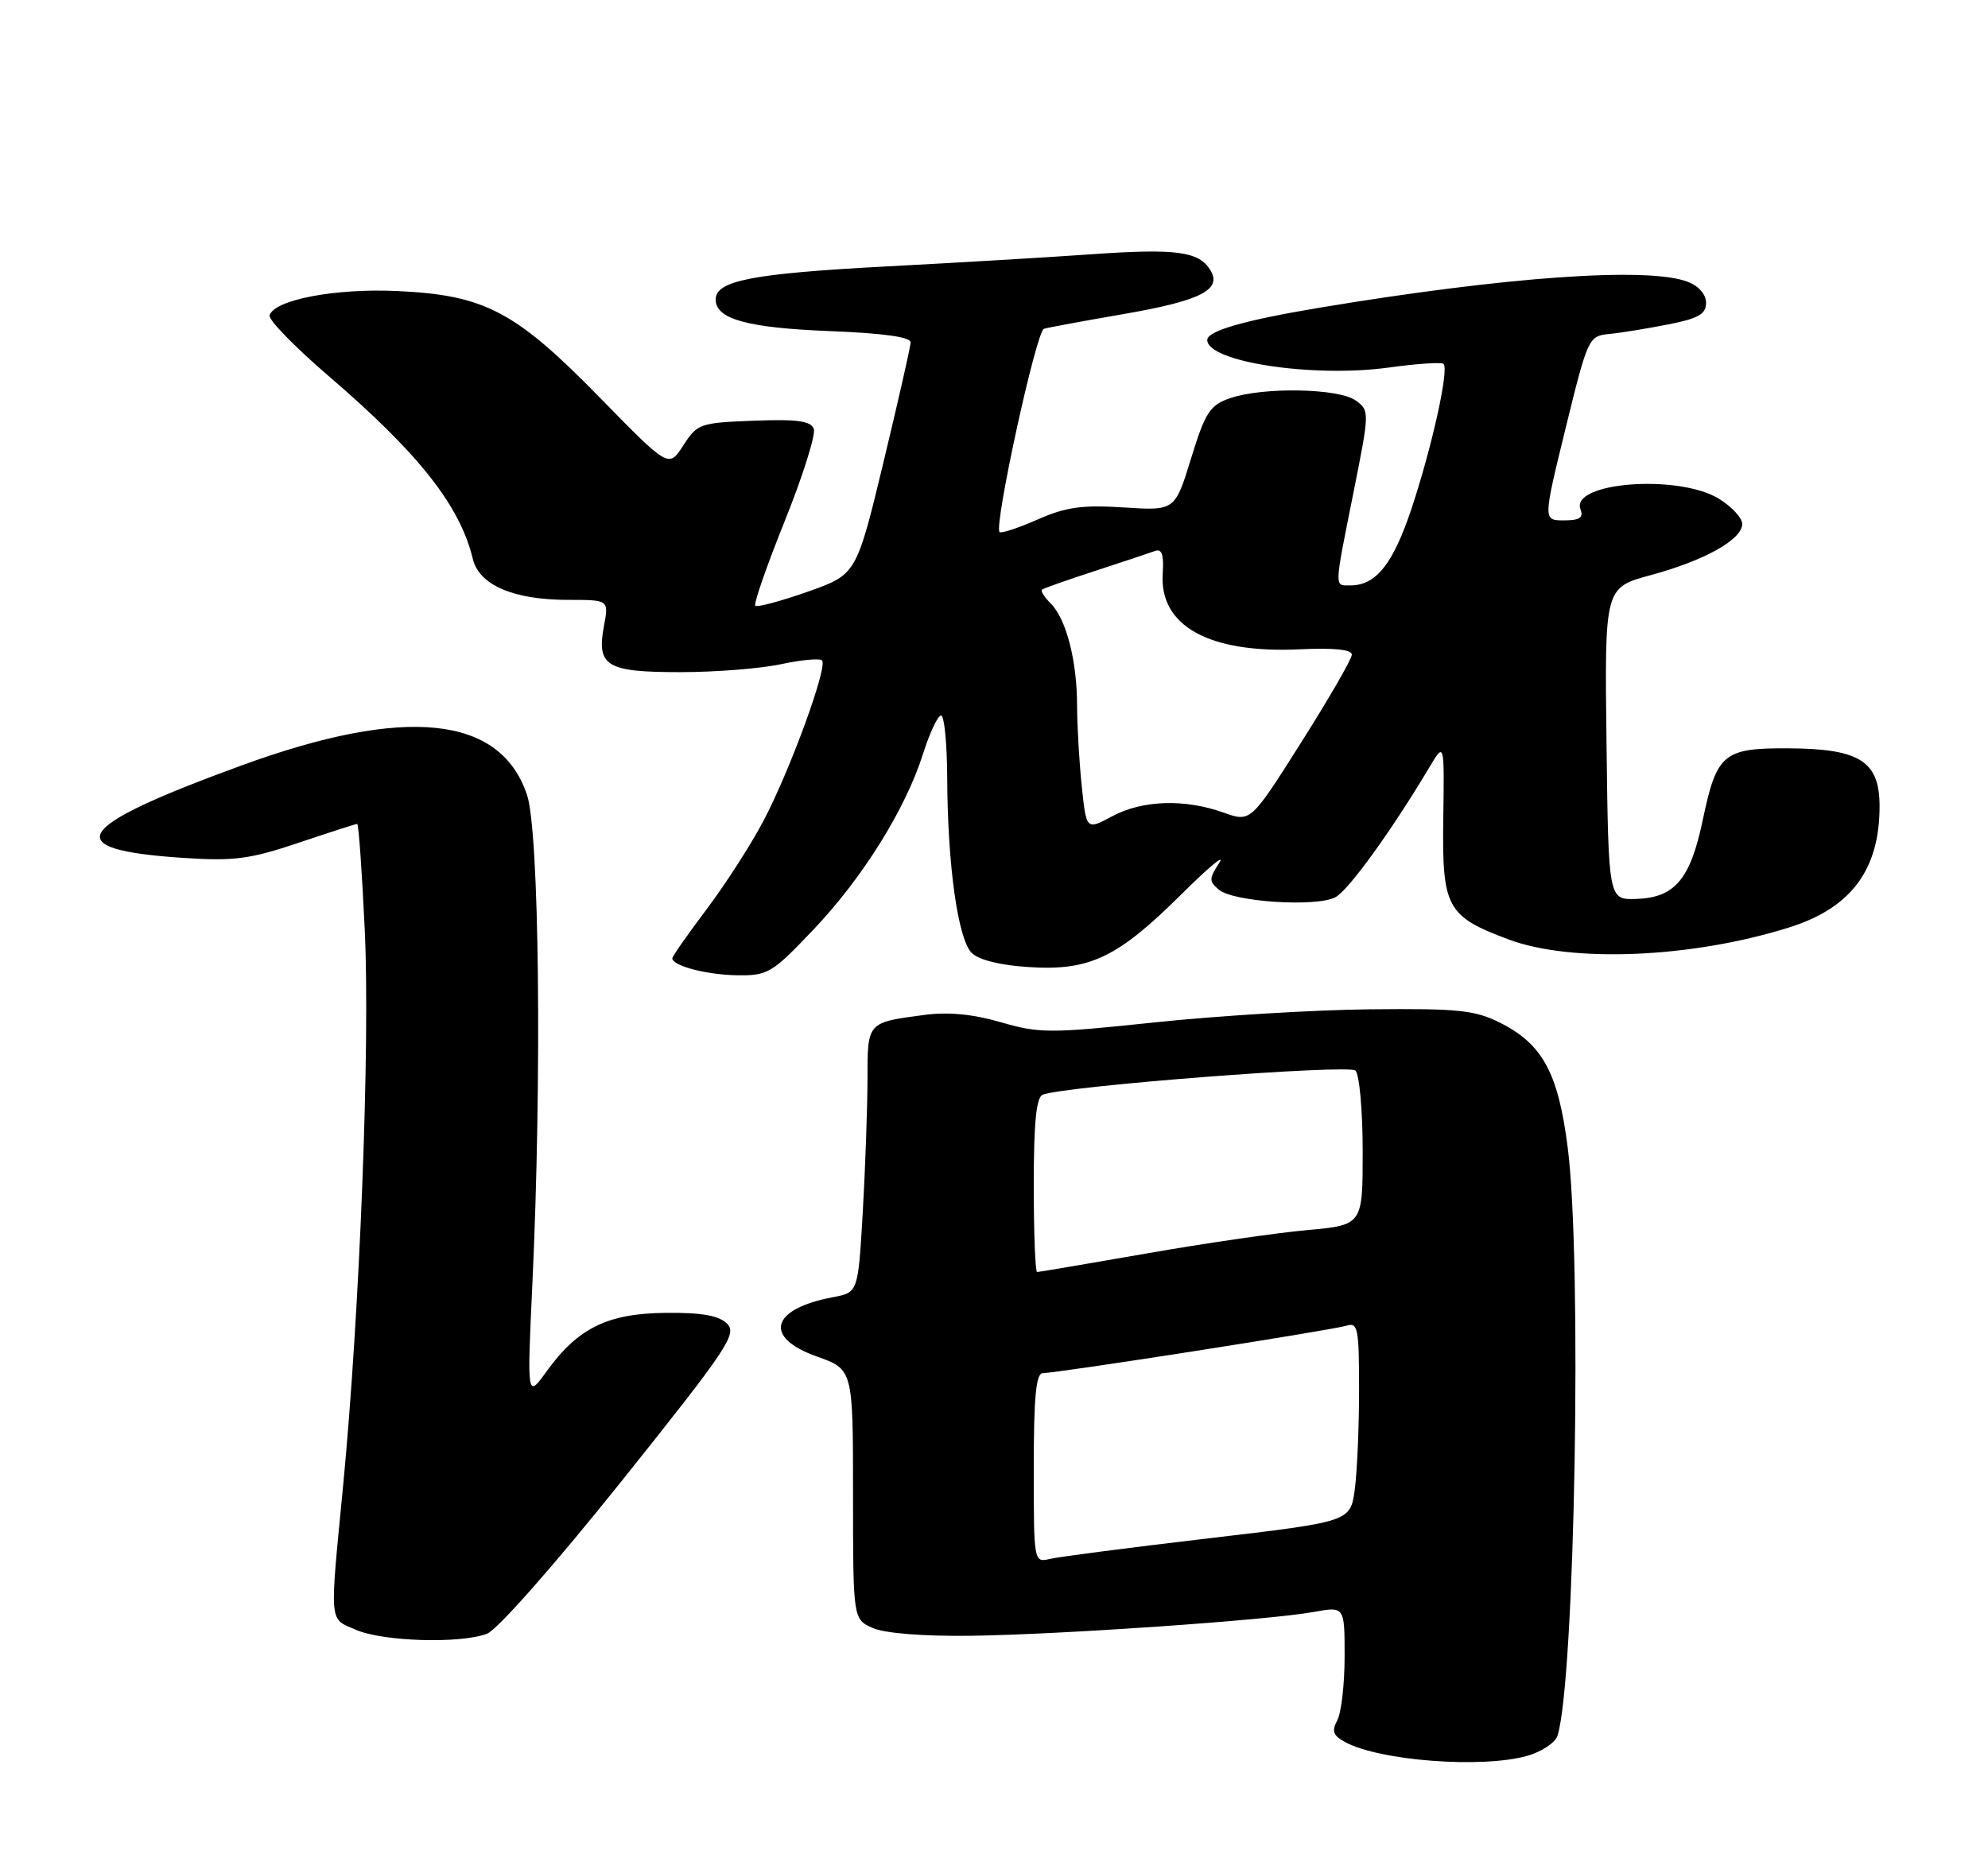 <?xml version="1.0" encoding="UTF-8" standalone="no"?>
<!DOCTYPE svg PUBLIC "-//W3C//DTD SVG 1.1//EN" "http://www.w3.org/Graphics/SVG/1.1/DTD/svg11.dtd" >
<svg xmlns="http://www.w3.org/2000/svg" xmlns:xlink="http://www.w3.org/1999/xlink" version="1.1" viewBox="0 0 275 256">
 <g >
 <path fill="currentColor"
d=" M 211.19 242.96 C 213.23 242.40 215.14 241.13 215.45 240.15 C 217.86 232.57 218.87 174.38 216.86 158.76 C 215.54 148.42 213.38 144.46 207.49 141.50 C 204.01 139.76 201.69 139.52 189.50 139.65 C 181.80 139.73 168.45 140.54 159.83 141.45 C 145.24 142.99 143.78 142.99 138.45 141.44 C 134.57 140.31 131.16 139.99 127.85 140.43 C 119.92 141.48 120.00 141.39 120.00 149.36 C 119.99 153.29 119.70 161.52 119.35 167.67 C 118.70 178.83 118.70 178.83 115.23 179.48 C 106.61 181.10 105.54 185.04 113.00 187.69 C 118.00 189.47 118.00 189.47 118.00 206.76 C 118.00 224.05 118.00 224.05 120.75 225.26 C 122.41 225.99 127.74 226.41 134.24 226.33 C 146.63 226.17 175.51 224.17 181.75 223.03 C 186.00 222.26 186.00 222.26 186.00 229.19 C 186.00 233.01 185.54 236.98 184.99 238.02 C 184.18 239.54 184.40 240.14 186.11 241.06 C 190.91 243.63 204.95 244.70 211.19 242.96 Z  M 67.36 226.05 C 68.80 225.50 76.68 216.56 86.00 204.91 C 100.64 186.59 102.00 184.57 100.58 183.15 C 99.44 182.02 97.10 181.60 92.11 181.65 C 84.07 181.72 79.95 183.74 75.63 189.72 C 72.90 193.50 72.90 193.50 73.65 177.50 C 74.97 149.14 74.59 115.10 72.91 110.01 C 69.25 98.99 56.12 97.62 33.44 105.90 C 9.85 114.52 7.95 117.57 25.50 118.71 C 32.35 119.16 34.62 118.86 41.27 116.62 C 45.55 115.18 49.21 114.00 49.41 114.00 C 49.61 114.00 50.08 120.64 50.46 128.75 C 51.21 144.72 49.77 181.49 47.47 205.50 C 45.58 225.08 45.47 223.87 49.25 225.51 C 52.98 227.13 63.68 227.45 67.36 226.05 Z  M 112.48 128.67 C 119.32 121.48 125.27 111.95 127.70 104.25 C 128.62 101.36 129.73 99.00 130.18 99.00 C 130.63 99.00 131.01 102.94 131.03 107.75 C 131.08 119.70 132.51 129.94 134.41 131.84 C 135.39 132.82 138.35 133.56 142.36 133.81 C 150.74 134.34 154.57 132.52 163.39 123.77 C 167.17 120.01 169.55 118.03 168.67 119.37 C 167.22 121.59 167.22 121.94 168.64 123.12 C 170.67 124.80 182.14 125.53 184.73 124.14 C 186.55 123.17 192.53 114.89 197.77 106.09 C 199.80 102.69 199.80 102.69 199.65 113.23 C 199.47 125.60 200.11 126.77 208.67 129.98 C 217.44 133.26 234.07 132.55 247.50 128.32 C 256.06 125.63 260.00 120.35 260.00 111.56 C 260.00 105.32 257.28 103.59 247.39 103.54 C 238.39 103.49 237.47 104.26 235.54 113.47 C 233.83 121.65 231.68 124.21 226.34 124.38 C 222.50 124.50 222.50 124.50 222.23 102.90 C 221.96 81.31 221.96 81.31 228.33 79.58 C 235.80 77.56 241.00 74.65 241.00 72.50 C 241.00 71.66 239.54 70.08 237.75 68.99 C 232.14 65.57 217.19 66.72 218.63 70.47 C 219.07 71.63 218.51 72.00 216.33 72.00 C 213.45 72.00 213.45 72.00 216.57 59.25 C 219.64 46.74 219.75 46.49 222.60 46.21 C 224.19 46.06 227.86 45.46 230.75 44.89 C 234.94 44.07 236.00 43.46 236.00 41.90 C 236.00 40.73 234.98 39.56 233.43 38.98 C 227.96 36.89 208.24 38.29 182.50 42.58 C 172.10 44.32 167.00 45.78 167.00 47.04 C 167.00 50.08 181.65 52.30 192.14 50.85 C 196.03 50.31 199.42 50.09 199.69 50.35 C 200.46 51.13 198.10 61.79 195.28 70.30 C 192.70 78.05 190.36 81.00 186.78 81.00 C 184.55 81.00 184.53 81.63 187.22 68.17 C 189.46 56.98 189.46 56.81 187.55 55.42 C 185.22 53.71 174.68 53.52 170.14 55.10 C 167.35 56.07 166.73 57.04 164.76 63.43 C 162.53 70.67 162.53 70.67 155.43 70.21 C 149.68 69.84 147.42 70.16 143.51 71.89 C 140.86 73.06 138.50 73.84 138.27 73.61 C 137.46 72.79 143.34 45.81 144.41 45.49 C 145.01 45.31 149.85 44.42 155.16 43.50 C 166.06 41.63 169.11 40.11 167.42 37.36 C 165.84 34.78 162.69 34.36 151.00 35.18 C 145.22 35.59 132.40 36.35 122.50 36.87 C 104.05 37.85 99.00 38.83 99.00 41.44 C 99.00 44.15 103.37 45.36 114.75 45.81 C 122.18 46.10 125.99 46.63 125.97 47.38 C 125.95 47.99 124.25 55.47 122.20 64.00 C 118.46 79.50 118.46 79.50 111.70 81.88 C 107.97 83.19 104.72 84.06 104.48 83.81 C 104.23 83.56 106.07 78.27 108.57 72.05 C 111.07 65.83 112.87 60.10 112.57 59.33 C 112.16 58.24 110.23 57.98 104.28 58.21 C 96.83 58.49 96.46 58.62 94.52 61.63 C 92.50 64.76 92.50 64.76 83.00 55.04 C 71.31 43.07 67.06 40.83 55.00 40.27 C 46.39 39.87 38.01 41.46 37.29 43.62 C 37.09 44.22 40.76 47.99 45.44 52.01 C 57.93 62.73 63.63 69.96 65.40 77.32 C 66.27 80.95 71.03 83.00 78.58 83.00 C 84.22 83.00 84.22 83.00 83.55 86.58 C 82.50 92.17 83.86 93.00 94.07 93.00 C 98.93 93.00 105.20 92.51 108.02 91.90 C 110.83 91.30 113.39 91.06 113.71 91.38 C 114.54 92.20 109.33 106.49 105.65 113.50 C 103.92 116.80 100.36 122.34 97.75 125.80 C 95.14 129.27 93.00 132.32 93.00 132.59 C 93.00 133.63 97.74 134.88 101.98 134.94 C 106.21 135.00 106.80 134.65 112.48 128.67 Z  M 143.00 203.11 C 143.00 193.29 143.31 190.00 144.25 189.99 C 146.31 189.98 184.31 184.04 186.23 183.43 C 187.84 182.92 188.00 183.72 188.00 192.29 C 188.00 197.48 187.73 203.71 187.40 206.13 C 186.79 210.54 186.79 210.54 167.15 212.85 C 156.34 214.12 146.49 215.40 145.25 215.69 C 143.00 216.22 143.00 216.19 143.00 203.11 Z  M 143.00 163.97 C 143.00 155.26 143.35 151.81 144.25 151.46 C 147.47 150.25 186.57 147.23 187.50 148.13 C 188.05 148.66 188.50 153.69 188.50 159.30 C 188.50 169.50 188.50 169.50 180.80 170.20 C 176.57 170.58 166.53 172.04 158.51 173.45 C 150.48 174.85 143.71 176.00 143.46 176.00 C 143.21 176.00 143.00 170.59 143.00 163.97 Z  M 149.64 108.78 C 149.29 105.44 149.00 100.41 148.99 97.60 C 148.99 91.43 147.49 85.63 145.34 83.49 C 144.47 82.62 143.93 81.76 144.13 81.59 C 144.33 81.41 147.65 80.24 151.50 78.99 C 155.35 77.73 159.08 76.49 159.79 76.23 C 160.72 75.89 161.01 76.77 160.84 79.35 C 160.35 86.61 167.25 90.43 179.78 89.84 C 184.50 89.62 187.00 89.87 187.00 90.58 C 187.00 91.17 183.85 96.63 180.00 102.71 C 173.01 113.77 173.01 113.77 169.25 112.43 C 163.88 110.51 158.03 110.70 153.87 112.93 C 150.27 114.86 150.27 114.86 149.64 108.78 Z "/>
</g>
</svg>
